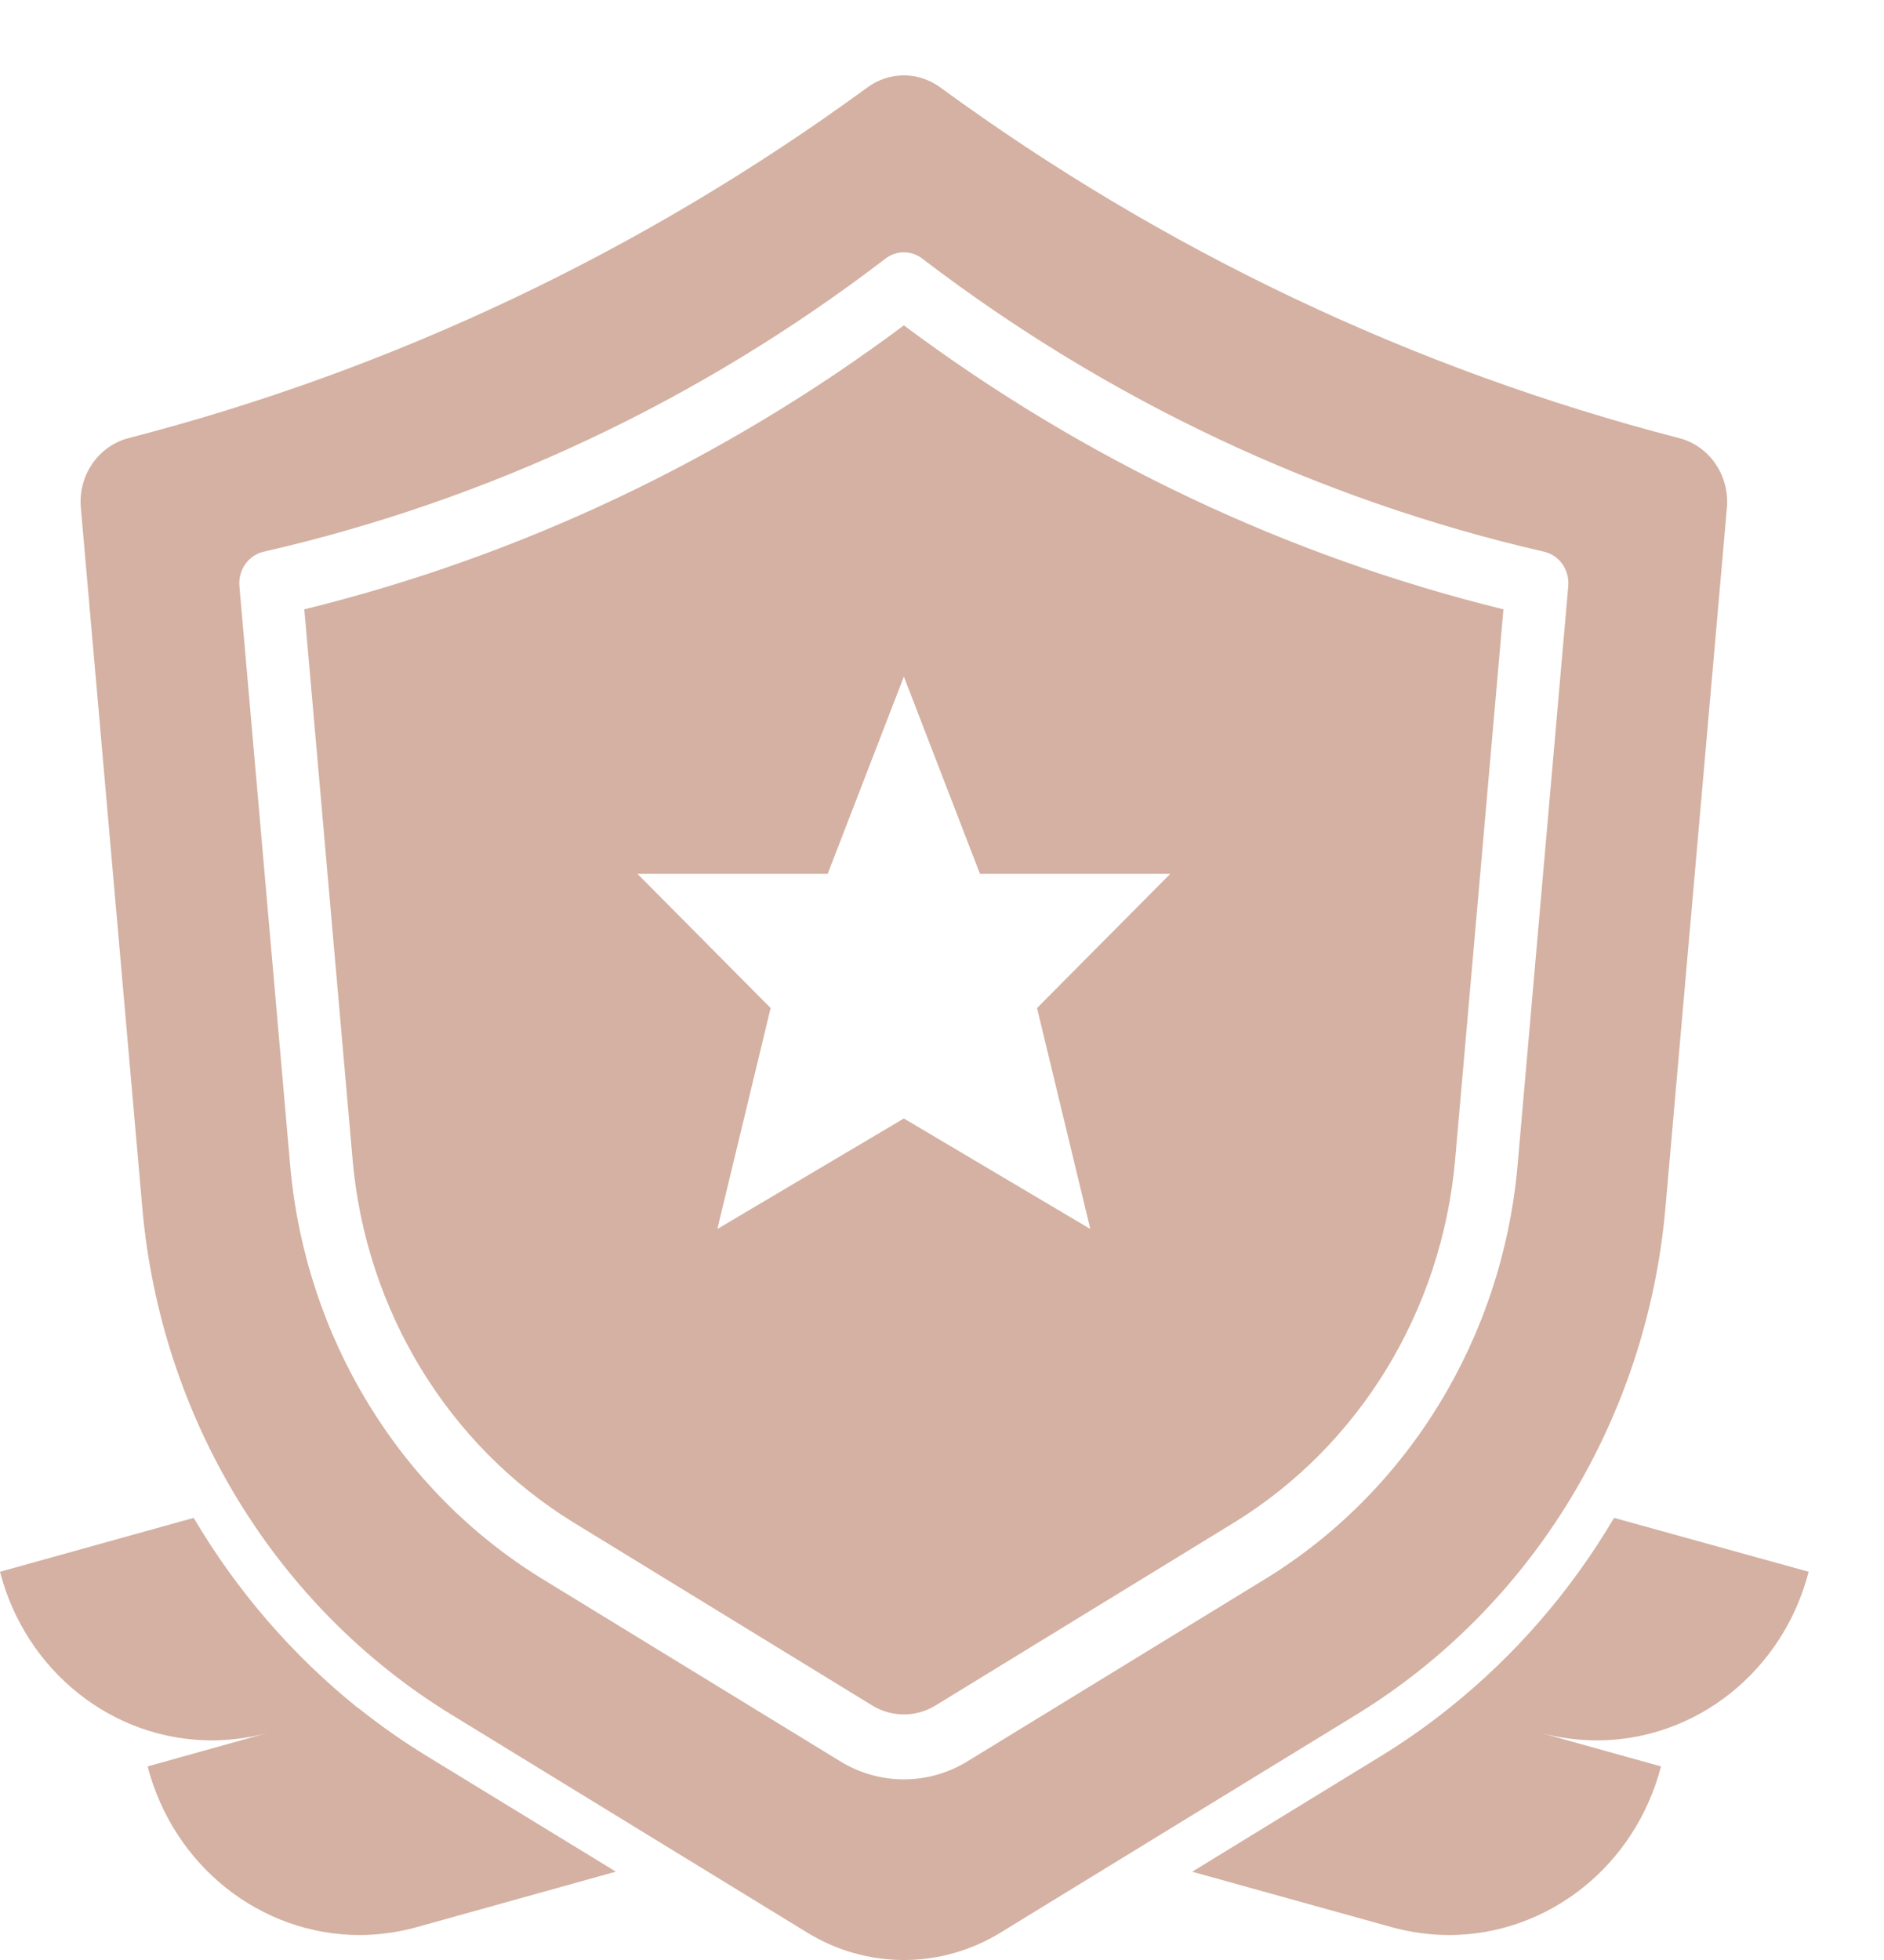 <svg width="25" height="26" viewBox="0 0 25 26" fill="none" xmlns="http://www.w3.org/2000/svg">
<g filter="url(#filter0_d_61_9832)">
<path d="M25 19.85L22.418 19.135C21.846 20.105 21.106 20.958 20.238 21.652C19.943 21.889 19.633 22.107 19.311 22.303L16.82 23.829L19.473 24.566C19.721 24.634 19.974 24.668 20.23 24.669C21.546 24.666 22.698 23.75 23.041 22.432L21.432 21.984C21.679 22.052 21.933 22.086 22.189 22.087C23.506 22.086 24.659 21.169 25 19.85Z" fill="#D4B1A2"/>
<path d="M3.807 22.087C4.063 22.086 4.317 22.052 4.564 21.984L2.959 22.432C3.302 23.75 4.454 24.666 5.77 24.669C6.024 24.668 6.277 24.634 6.523 24.566L9.172 23.828L6.677 22.303C6.356 22.108 6.048 21.891 5.753 21.656H5.749C4.881 20.959 4.143 20.105 3.57 19.135L1 19.85C1.341 21.168 2.491 22.084 3.807 22.087Z" fill="#D4B1A2"/>
<path d="M8.615 19.199L12.578 21.626C12.835 21.781 13.153 21.781 13.41 21.626L17.373 19.199C19.04 18.176 20.132 16.385 20.309 14.385L20.95 7.083C18.085 6.379 15.382 5.1 12.994 3.316C10.606 5.1 7.902 6.379 5.038 7.083L5.679 14.385C5.855 16.385 6.948 18.176 8.615 19.199ZM11.983 10.592L12.994 7.975L14.004 10.592H16.529L14.761 12.372L15.468 15.303L12.994 13.837L10.519 15.303L11.226 12.372L9.459 10.592H11.983Z" fill="#D4B1A2"/>
<path d="M6.993 21.747L11.709 24.635C12.501 25.122 13.487 25.122 14.279 24.635L18.995 21.747C21.328 20.319 22.855 17.815 23.1 15.018L23.915 5.738C23.954 5.308 23.683 4.914 23.279 4.811C19.766 3.903 16.445 2.328 13.485 0.165C13.191 -0.055 12.796 -0.055 12.503 0.165C9.543 2.328 6.222 3.903 2.709 4.811C2.305 4.914 2.034 5.308 2.073 5.738L2.888 15.018C3.133 17.815 4.66 20.319 6.993 21.747ZM4.51 6.316C7.484 5.634 10.286 4.314 12.736 2.441C12.887 2.316 13.101 2.316 13.252 2.441C15.703 4.311 18.505 5.631 21.478 6.316C21.687 6.358 21.83 6.557 21.81 6.777L21.137 14.466C20.934 16.74 19.692 18.776 17.797 19.941L13.834 22.367C13.315 22.683 12.672 22.683 12.154 22.367L8.19 19.941C6.295 18.776 5.054 16.74 4.851 14.466L4.177 6.777C4.157 6.557 4.301 6.358 4.51 6.316H4.51Z" fill="#D4B1A2"/>
</g>
<defs>
<filter id="filter0_d_61_9832" x="0" y="0" width="25" height="26" filterUnits="userSpaceOnUse" color-interpolation-filters="sRGB">
<feFlood flood-opacity="0" result="BackgroundImageFix"/>
<feColorMatrix in="SourceAlpha" type="matrix" values="0 0 0 0 0 0 0 0 0 0 0 0 0 0 0 0 0 0 127 0" result="hardAlpha"/>
<feOffset dx="-1" dy="1"/>
<feComposite in2="hardAlpha" operator="out"/>
<feColorMatrix type="matrix" values="0 0 0 0 0 0 0 0 0 0 0 0 0 0 0 0 0 0 1 0"/>
<feBlend mode="normal" in2="BackgroundImageFix" result="effect1_dropShadow_61_9832"/>
<feBlend mode="normal" in="SourceGraphic" in2="effect1_dropShadow_61_9832" result="shape"/>
</filter>
</defs>
</svg>
